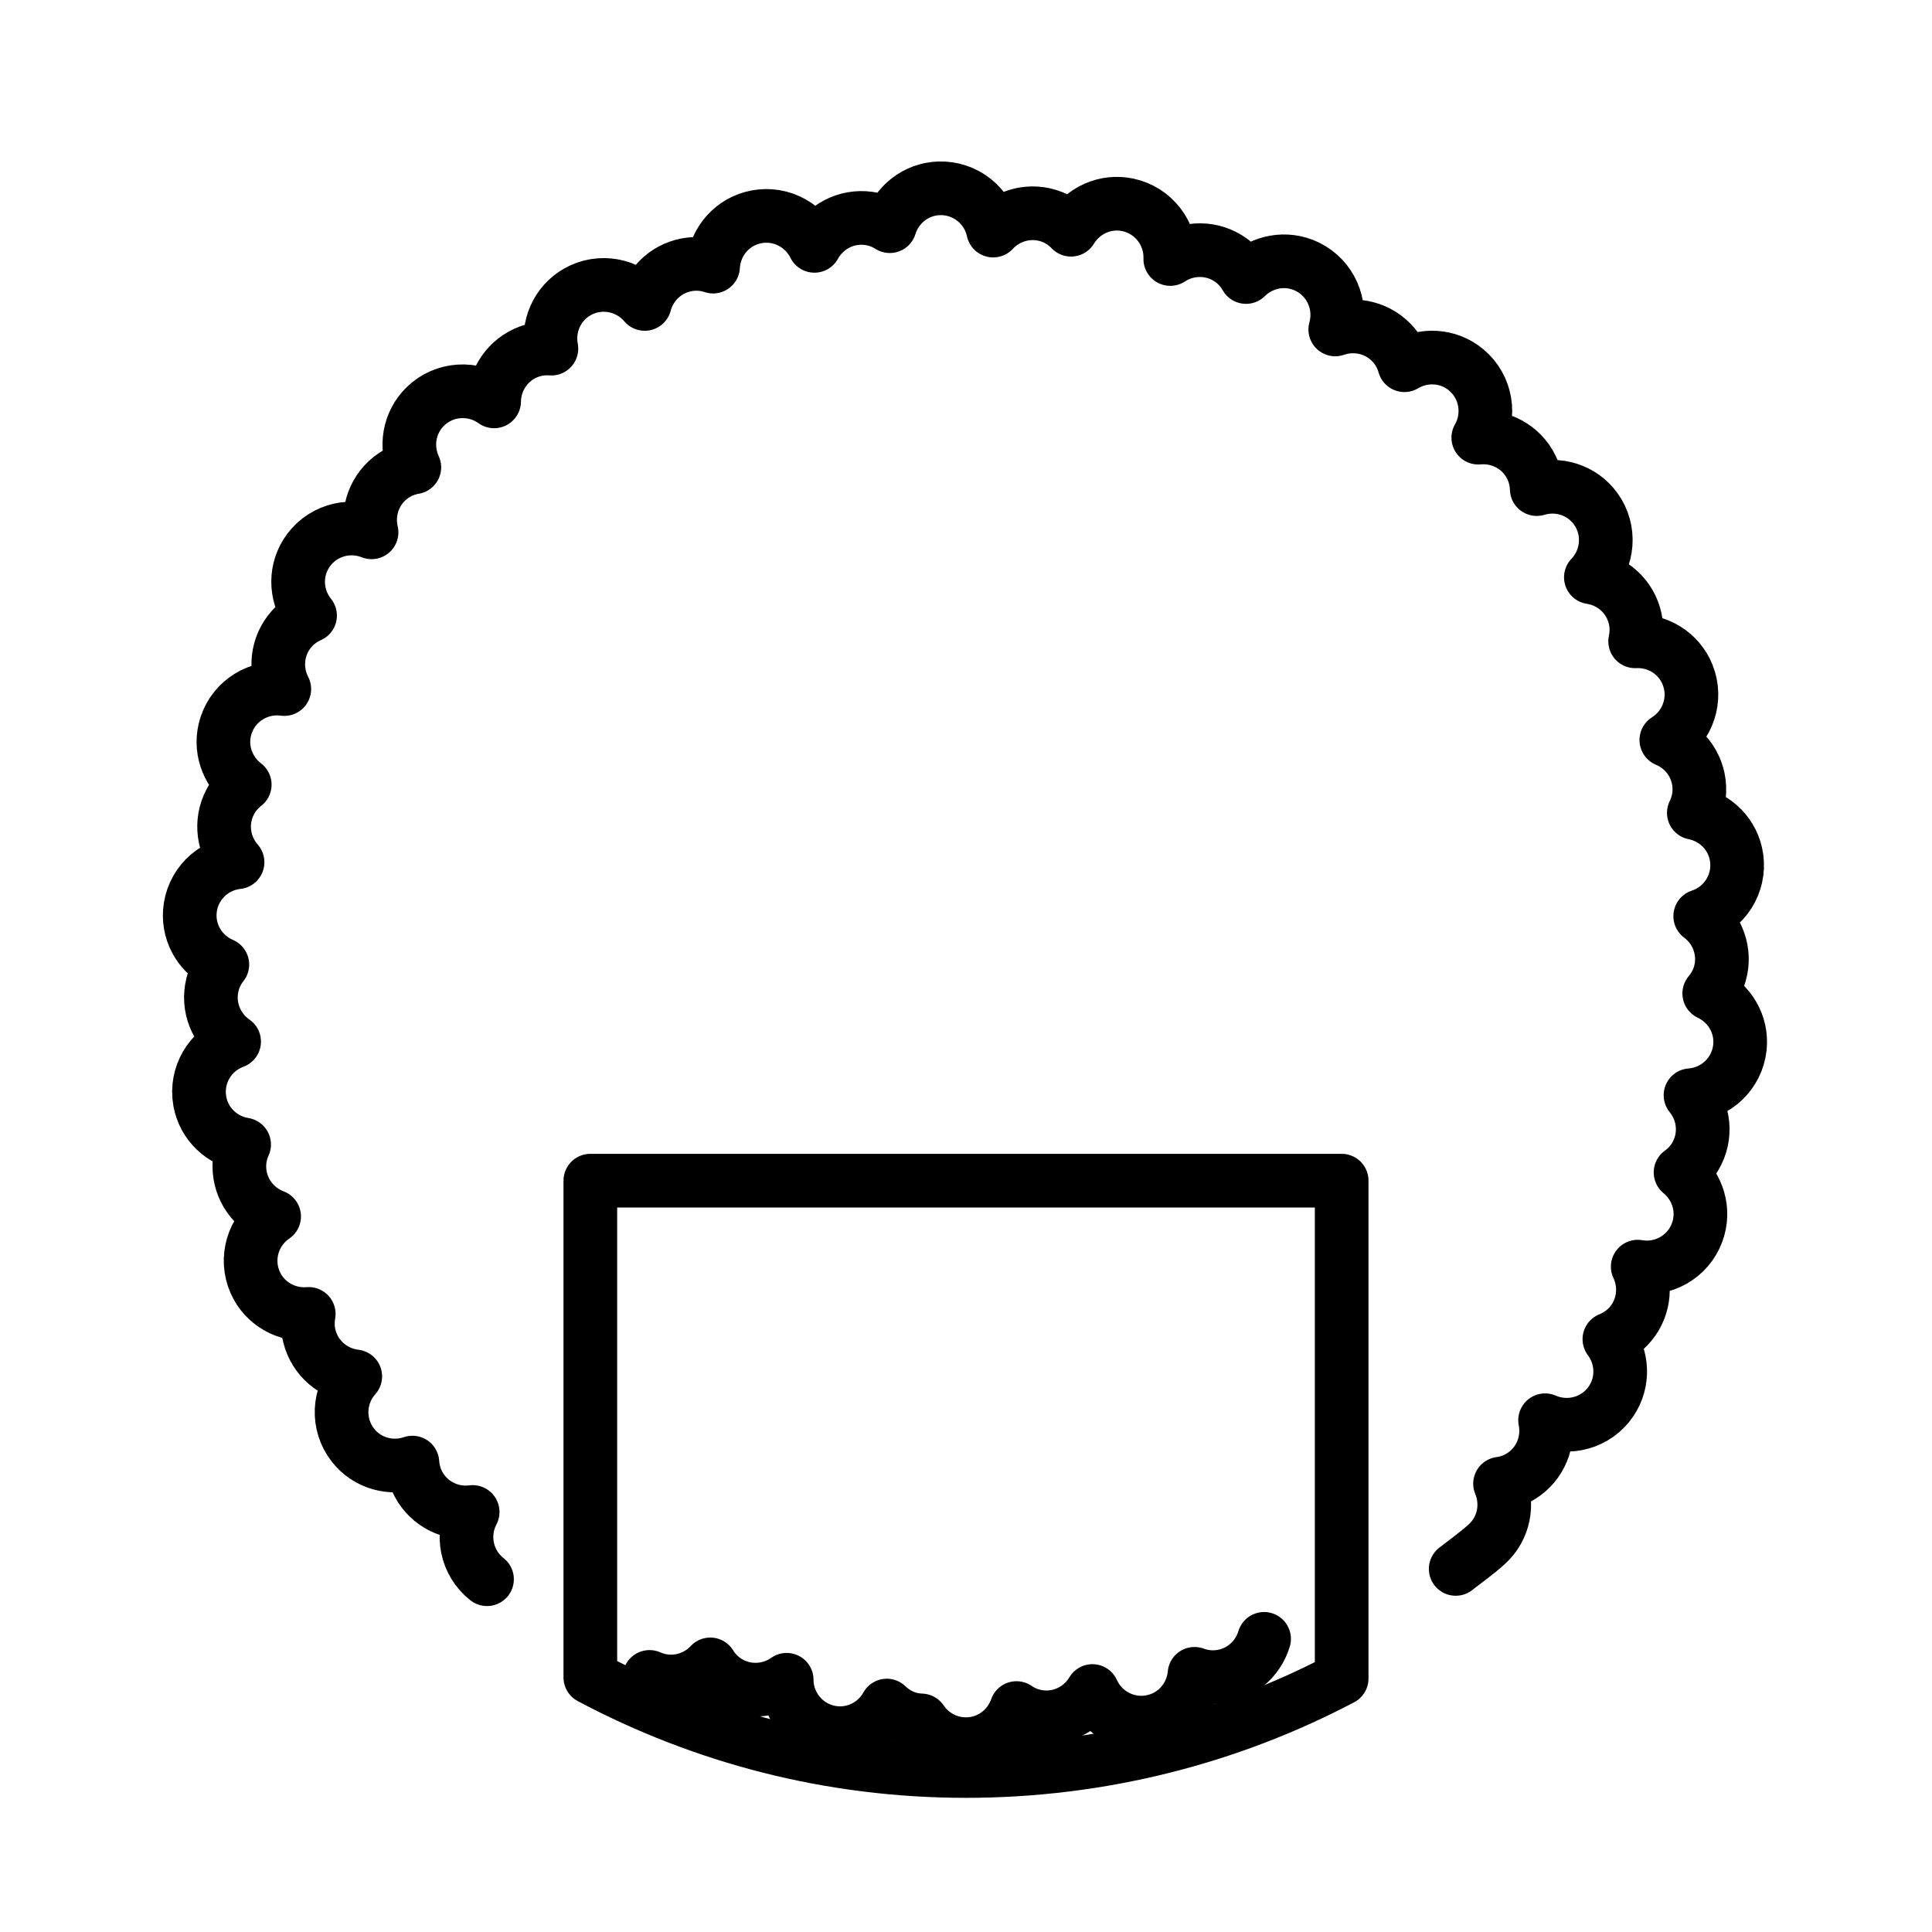 <svg id="emoji" xmlns="http://www.w3.org/2000/svg" viewBox="0 0 72 72">
  <g id="line">
    <path fill="none" stroke="#000000" stroke-width="2" stroke-linecap="round" stroke-linejoin="round" stroke-miterlimit="10" d="
		M54.25,58.469c0.361-0.281,0.788-0.586,1.154-0.916c0.649-0.586,0.818-1.496,0.498-2.26
		c0.271-0.037,0.538-0.127,0.785-0.281c0.724-0.453,1.052-1.293,0.894-2.084c0.869,0.381,1.912,0.104,2.461-0.709
		c0.488-0.727,0.432-1.65-0.065-2.312c0.254-0.102,0.492-0.254,0.695-0.463c0.592-0.615,0.707-1.51,0.361-2.24
		c0.935,0.162,1.881-0.359,2.217-1.283c0.299-0.822,0.019-1.705-0.621-2.228c0.222-0.16,0.416-0.365,0.561-0.617
		c0.426-0.738,0.321-1.635-0.19-2.26c0.947-0.07,1.737-0.805,1.841-1.781c0.091-0.869-0.394-1.658-1.143-2.012
		c0.177-0.209,0.315-0.455,0.396-0.734c0.234-0.82-0.084-1.666-0.732-2.148c0.902-0.295,1.492-1.199,1.357-2.172
		c-0.122-0.867-0.783-1.516-1.595-1.676c0.119-0.246,0.195-0.518,0.205-0.809c0.029-0.853-0.484-1.595-1.23-1.907
		c0.805-0.506,1.158-1.526,0.791-2.437c-0.328-0.811-1.126-1.281-1.953-1.24c0.058-0.268,0.065-0.549,0.004-0.834
		c-0.179-0.835-0.855-1.432-1.654-1.553c0.656-0.685,0.754-1.762,0.177-2.556
		c-0.515-0.707-1.402-0.97-2.194-0.73c-0.01-0.274-0.07-0.549-0.198-0.811
		c-0.375-0.767-1.177-1.181-1.981-1.106c0.472-0.823,0.305-1.891-0.446-2.522c-0.67-0.562-1.596-0.602-2.307-0.178
		c-0.075-0.263-0.2-0.515-0.388-0.738c-0.549-0.653-1.428-0.861-2.189-0.595
		c0.258-0.913-0.162-1.908-1.044-2.339c-0.786-0.383-1.694-0.198-2.281,0.385
		c-0.136-0.237-0.319-0.451-0.555-0.623c-0.69-0.5-1.594-0.491-2.268-0.048
		c0.029-0.948-0.619-1.812-1.578-2.017c-0.855-0.182-1.691,0.218-2.121,0.926
		c-0.189-0.197-0.419-0.36-0.688-0.47c-0.792-0.318-1.665-0.09-2.213,0.502
		c-0.201-0.927-1.039-1.608-2.02-1.575c-0.874,0.031-1.589,0.621-1.833,1.411c-0.231-0.145-0.494-0.248-0.782-0.289
		c-0.845-0.117-1.638,0.315-2.026,1.022c-0.419-0.851-1.397-1.309-2.34-1.039
		c-0.84,0.241-1.391,0.987-1.438,1.813c-0.26-0.085-0.539-0.122-0.828-0.091
		c-0.85,0.091-1.513,0.701-1.719,1.482c-0.612-0.724-1.672-0.933-2.522-0.442
		c-0.757,0.438-1.11,1.294-0.956,2.107c-0.272-0.02-0.553,0.012-0.826,0.111c-0.801,0.294-1.298,1.047-1.309,1.855
		c-0.769-0.554-1.848-0.5-2.555,0.181c-0.628,0.608-0.765,1.524-0.418,2.275c-0.27,0.047-0.533,0.146-0.774,0.308
		c-0.707,0.479-1.006,1.33-0.82,2.116c-0.882-0.352-1.915-0.038-2.436,0.794
		c-0.463,0.741-0.374,1.664,0.144,2.309c-0.249,0.11-0.481,0.271-0.677,0.486c-0.57,0.637-0.654,1.534-0.283,2.252
		c-0.941-0.129-1.867,0.426-2.172,1.359c-0.27,0.83,0.04,1.704,0.698,2.204c-0.216,0.168-0.401,0.379-0.538,0.635
		c-0.4,0.756-0.264,1.648,0.27,2.256c-0.944,0.102-1.709,0.863-1.778,1.844
		c-0.061,0.871,0.451,1.645,1.211,1.969c-0.169,0.215-0.298,0.465-0.368,0.748
		c-0.205,0.83,0.143,1.662,0.807,2.123c-0.892,0.326-1.449,1.25-1.279,2.219c0.152,0.859,0.836,1.486,1.652,1.617
		c-0.112,0.25-0.178,0.523-0.178,0.815c0.002,0.855,0.54,1.58,1.296,1.865c-0.786,0.533-1.103,1.564-0.704,2.463
		c0.355,0.797,1.17,1.238,1.994,1.17c-0.048,0.268-0.045,0.551,0.025,0.832c0.209,0.83,0.906,1.402,1.709,1.496
		c-0.635,0.707-0.693,1.785-0.088,2.561c0.537,0.688,1.436,0.92,2.218,0.652
		c0.018,0.272,0.09,0.545,0.226,0.803c0.403,0.754,1.219,1.141,2.019,1.037c-0.443,0.84-0.239,1.9,0.535,2.506
		 M24.206,62.494c0.797,0.354,1.699,0.139,2.265-0.467c0.144,0.233,0.335,0.442,0.577,0.604
		c0.709,0.476,1.61,0.435,2.269-0.031c0.003,0.949,0.681,1.789,1.648,1.961c0.859,0.15,1.682-0.277,2.084-1
		c0.196,0.19,0.432,0.346,0.706,0.445c0.192,0.07,0.389,0.1,0.583,0.109C34.698,64.648,35.308,65,36,65
		c0.874,0,1.608-0.565,1.882-1.346c0.226,0.154,0.484,0.266,0.771,0.316c0.84,0.148,1.647-0.258,2.059-0.951
		c0.39,0.865,1.35,1.357,2.304,1.119c0.849-0.211,1.425-0.938,1.5-1.76c0.257,0.094,0.534,0.139,0.825,0.119
		c0.852-0.059,1.536-0.648,1.768-1.422"></path>
    <path fill="none" stroke="#000000" stroke-width="2" stroke-linecap="round" stroke-linejoin="round" stroke-miterlimit="10" d="
		M49.96,62.553"></path>
    <path fill="none" stroke="#000000" stroke-width="2" stroke-linecap="round" stroke-linejoin="round" stroke-miterlimit="10" d="
		M21.96,62.512"></path>
    <path fill="none" stroke="#000000" stroke-width="2" stroke-linecap="round" stroke-linejoin="round" stroke-miterlimit="10" d="
		M50,62.553C45.829,64.75,41.042,66,36,66c-5.073,0-9.81-1.264-14-3.488V44h28V62.553z"></path>
  </g>
</svg>